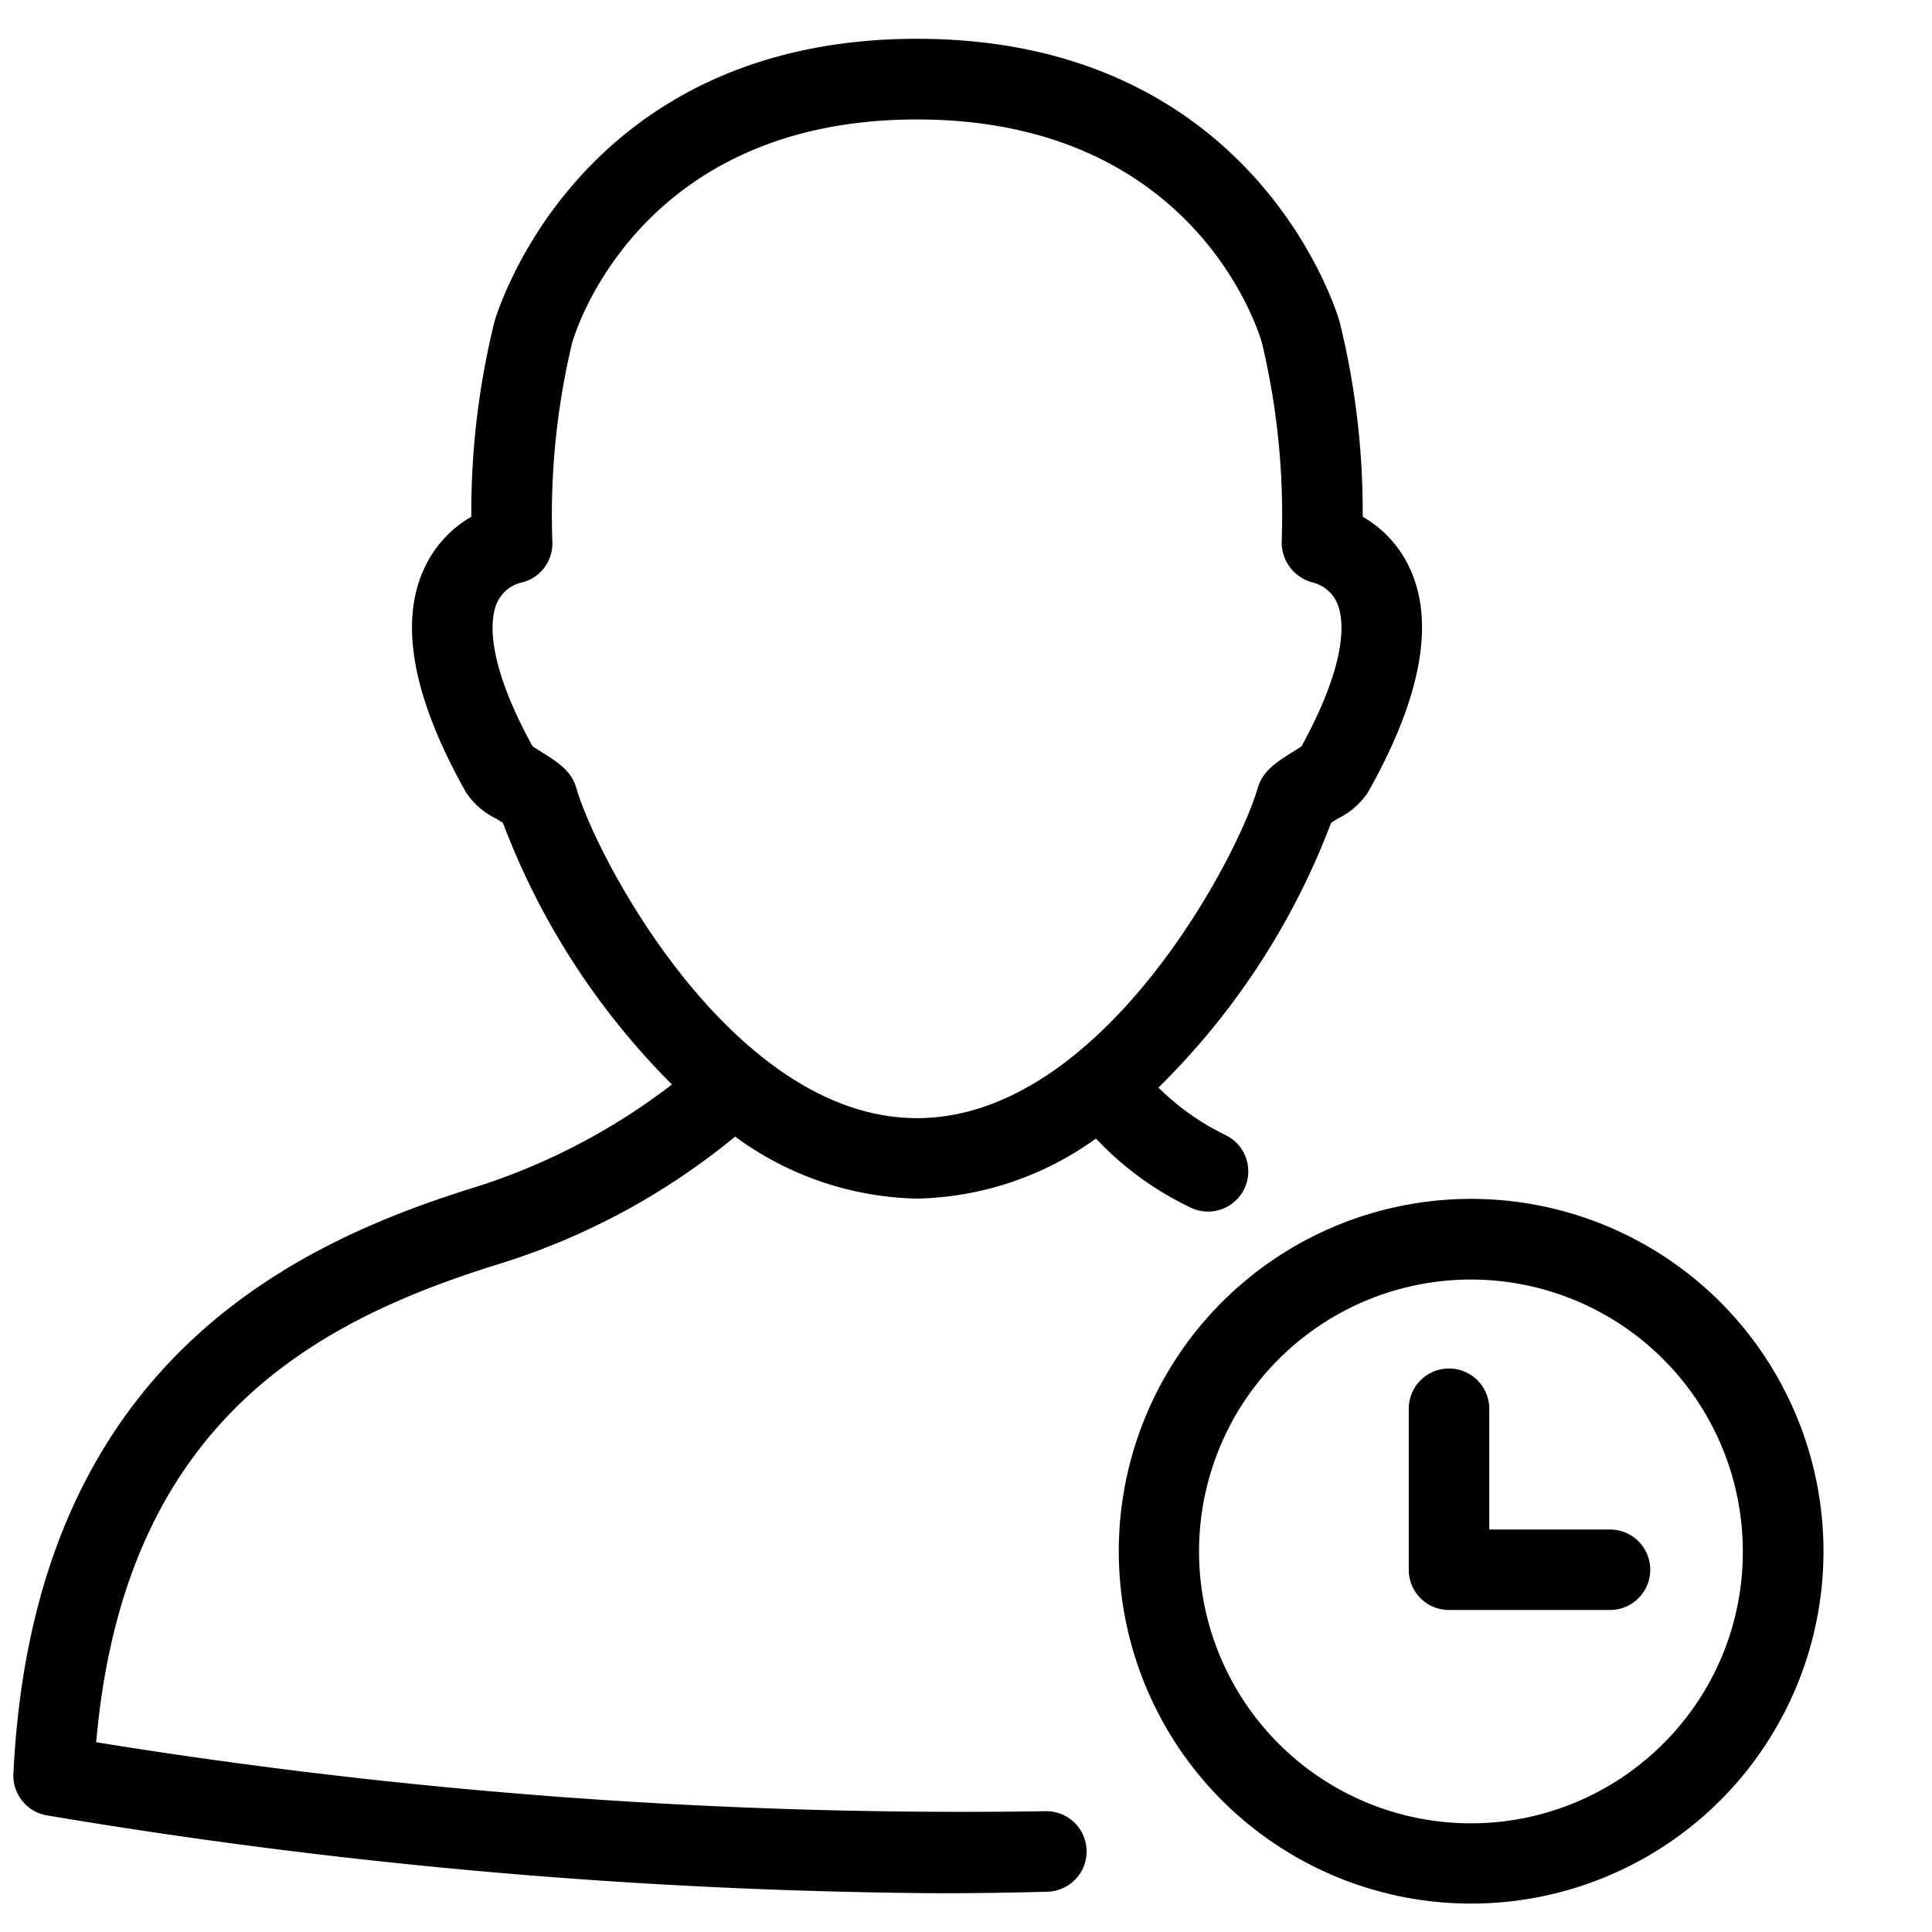 <svg xmlns="http://www.w3.org/2000/svg" viewBox="0 0 48 48">
  <title>time-user</title>
  <g id="time">
    <g>
      <path d="M12.253,31.448a17.292,17.292,0,0,0,6.011-3.209,7.894,7.894,0,0,0,4.519,1.54,7.857,7.857,0,0,0,4.445-1.492,7.881,7.881,0,0,0,2.31,1.694,1,1,0,1,0,.921-1.775,6.231,6.231,0,0,1-1.678-1.185,18.317,18.317,0,0,0,4.29-6.579l.158-.1a1.914,1.914,0,0,0,.752-.647c1.326-2.346,1.676-4.224,1.042-5.581a2.852,2.852,0,0,0-1.167-1.276A19.692,19.692,0,0,0,33.284,8c-.019-.07-1.995-7.036-10.5-7.036S12.3,7.932,12.281,8.006a19.7,19.7,0,0,0-.571,4.833,2.853,2.853,0,0,0-1.167,1.277c-.635,1.357-.284,3.235,1.042,5.582a1.919,1.919,0,0,0,.751.646l.159.1a18.346,18.346,0,0,0,4.2,6.5,15.873,15.873,0,0,1-5.045,2.6C7.02,31,.808,34.1.333,44.072A1,1,0,0,0,1.15,45.1,139.327,139.327,0,0,0,23.3,47.037c.9,0,1.813-.012,2.724-.038a1,1,0,0,0-.056-2A134.649,134.649,0,0,1,2.39,43.285C3.078,35.4,7.74,32.873,12.253,31.448Zm2.069-11.86c-.125-.443-.463-.653-.93-.943l-.159-.1c-1.226-2.233-1.033-3.23-.889-3.56a.906.906,0,0,1,.562-.5,1,1,0,0,0,.817-1.038,18.383,18.383,0,0,1,.489-4.918c.063-.227,1.633-5.561,8.571-5.561S31.291,8.3,31.352,8.518a18.376,18.376,0,0,1,.491,4.927,1.031,1.031,0,0,0,.794,1.033.9.9,0,0,1,.585.509c.144.33.336,1.327-.889,3.56l-.16.1c-.465.29-.8.5-.928.938-.5,1.735-3.886,8.195-8.462,8.195S14.821,21.319,14.322,19.588Z"/>
      <path d="M42.74,32.35a8.754,8.754,0,1,0,2.564,6.19A8.764,8.764,0,0,0,42.74,32.35ZM41.326,43.317A6.755,6.755,0,1,1,43.3,38.541,6.711,6.711,0,0,1,41.326,43.317Z"/>
      <path d="M40,38H37V35a1,1,0,0,0-2,0v4a1,1,0,0,0,1,1h4a1,1,0,0,0,0-2Z"/>
    </g>
  </g>
</svg>
